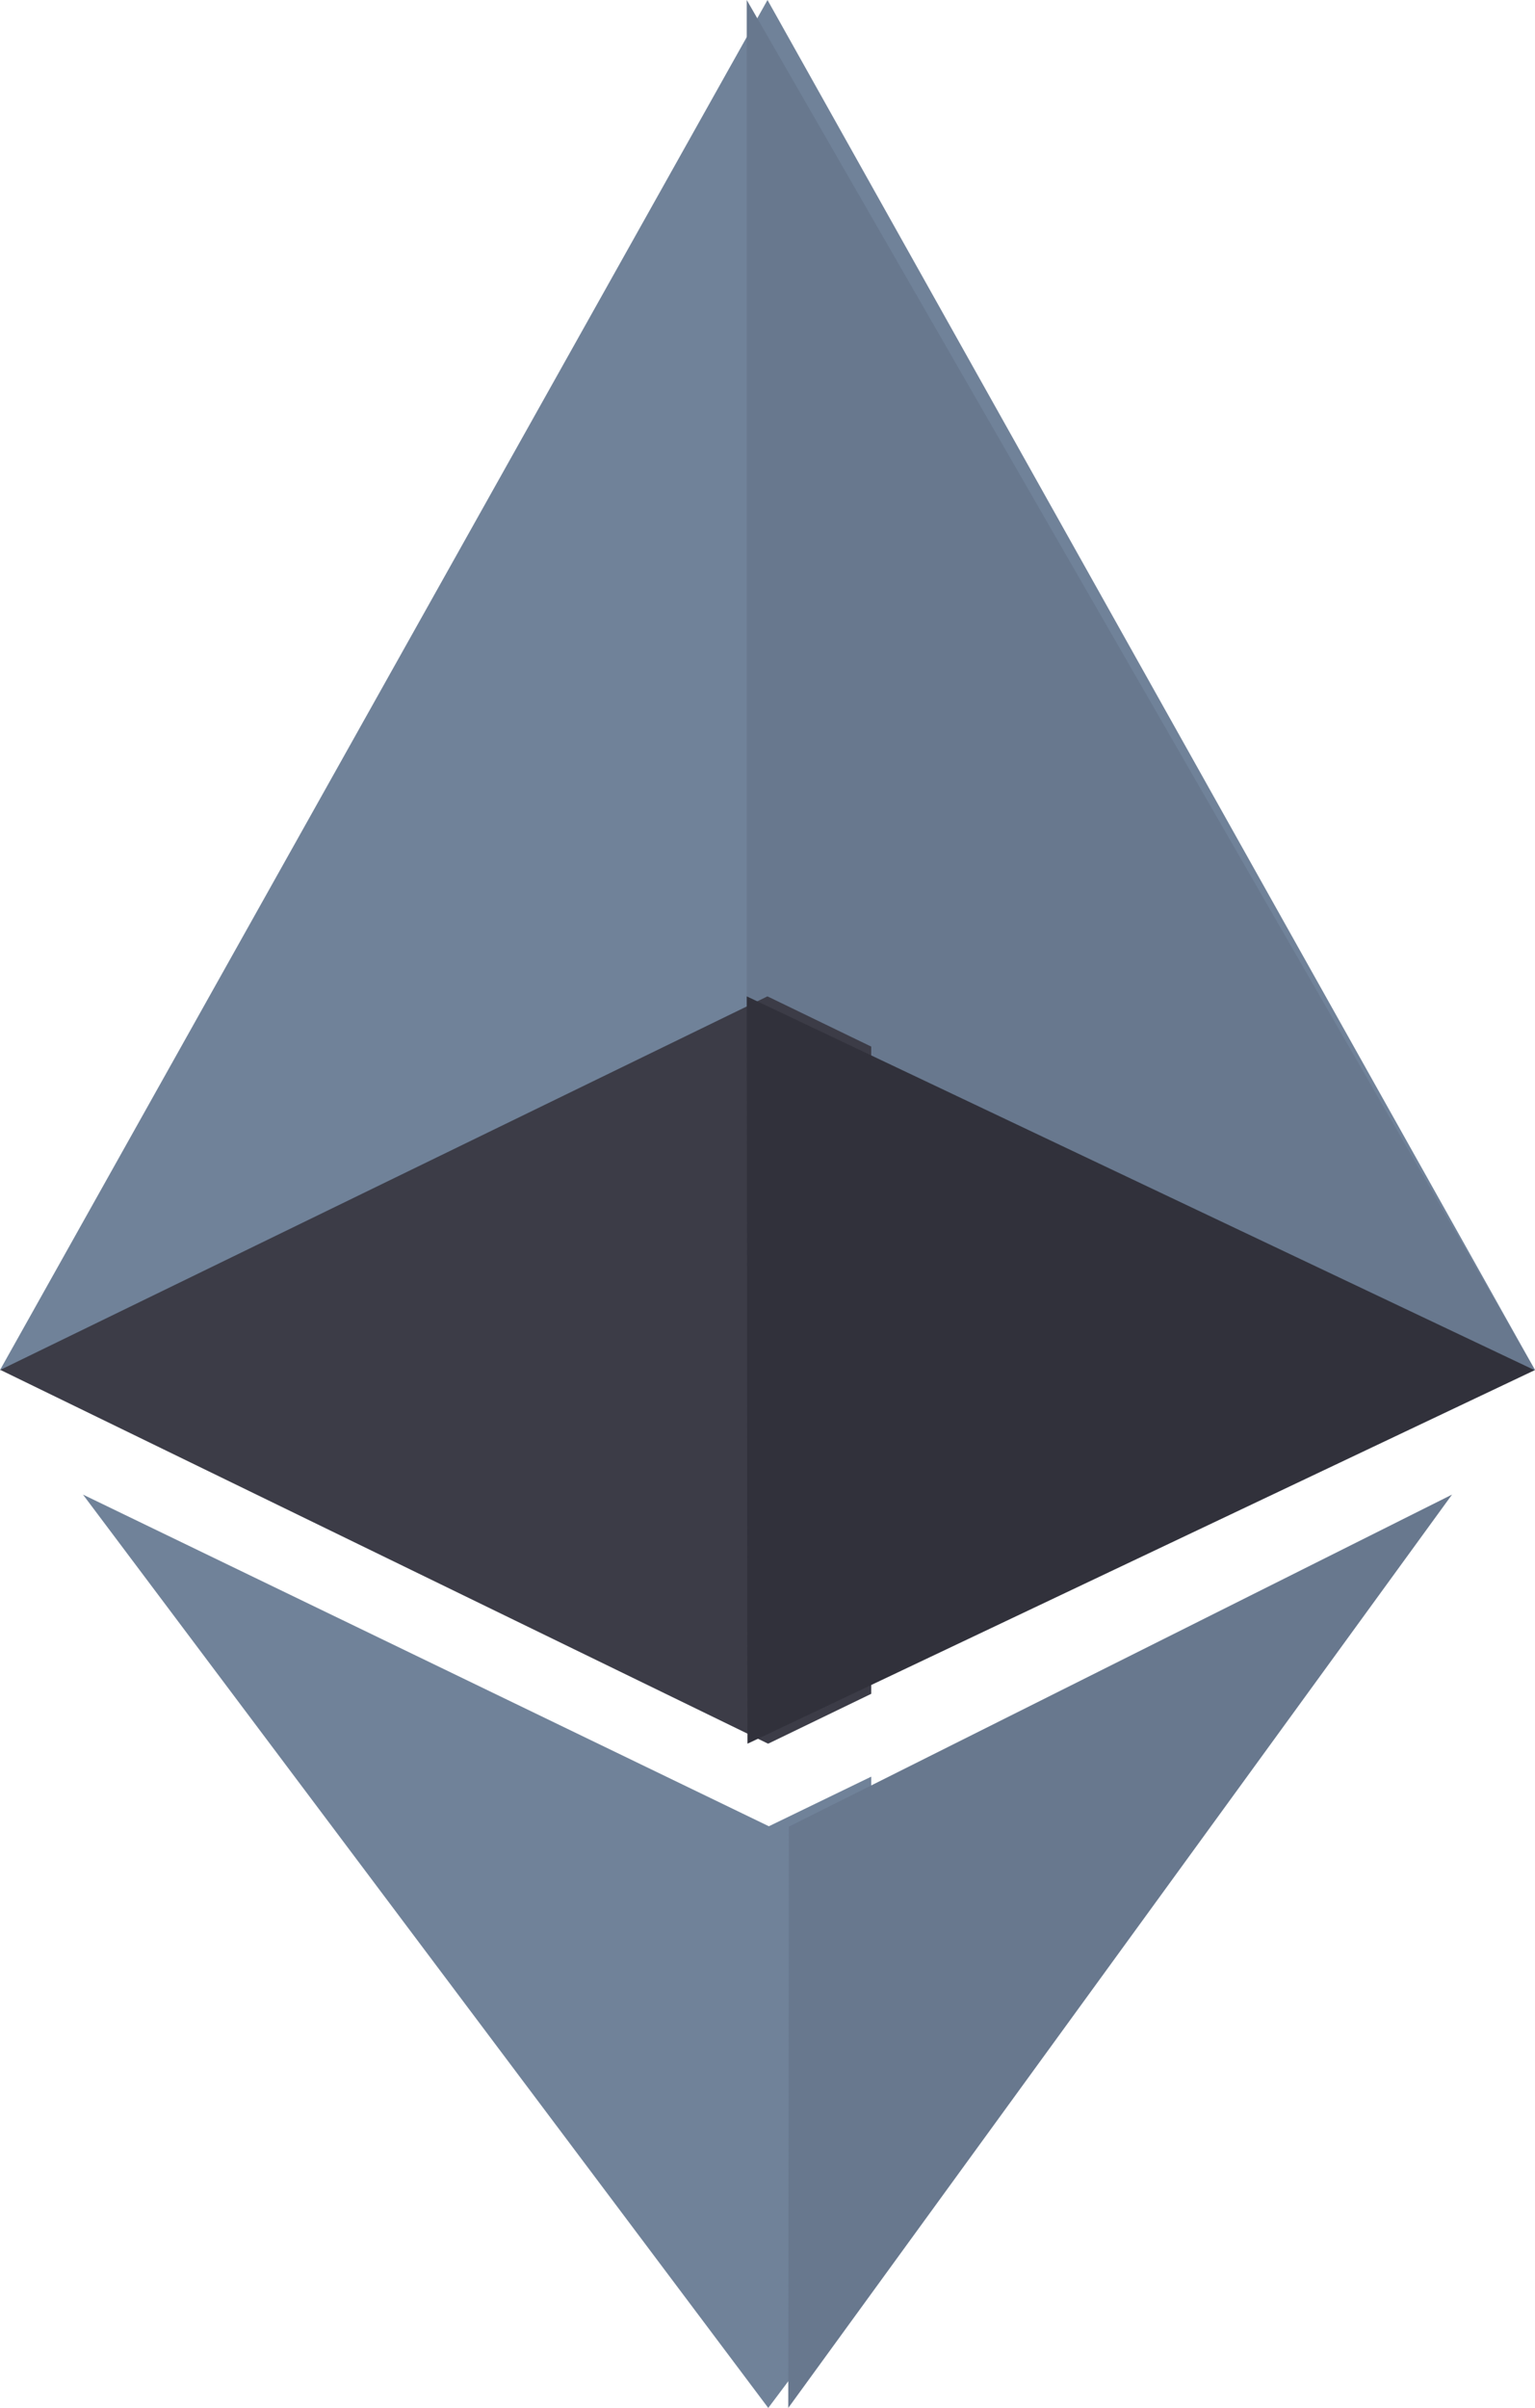 <?xml version="1.0" encoding="UTF-8"?>
<svg width="37px" height="58px" viewBox="0 0 37 58" version="1.1" xmlns="http://www.w3.org/2000/svg" xmlns:xlink="http://www.w3.org/1999/xlink">
    <!-- Generator: Sketch 64 (93537) - https://sketch.com -->
    <title>ethereum (2)</title>
    <desc>Created with Sketch.</desc>
    <g id="Styleguide" stroke="none" stroke-width="1" fill="none" fill-rule="evenodd">
        <g id="Transaction-Management" transform="translate(-365, -169)" fill-rule="nonzero">
            <g id="ethereum-(2)" transform="translate(365, 169)">
                <polygon id="Path" fill="#708299" points="18.533 43.989 2 36 18.518 58 21 54.695 21 42.794"></polygon>
                <polygon id="Path" fill="#708299" points="18.5 0 0 33 37 33"></polygon>
                <polygon id="Path" fill="#68788E" points="37 33 18 0 18 33"></polygon>
                <polygon id="Path" fill="#3C3C47" points="18.571 24.034 18.498 24 0 33 0.016 33 18.514 42 18.587 41.966 21 40.799 21 25.209"></polygon>
                <polygon id="Path" fill="#68788E" points="19.015 43.999 19 58 35 36"></polygon>
                <polygon id="Path" fill="#31313B" points="36.983 33 18.074 24.034 18 24 18.017 42 18.091 41.966 37 33"></polygon>
            </g>
        </g>
    </g>
</svg>
